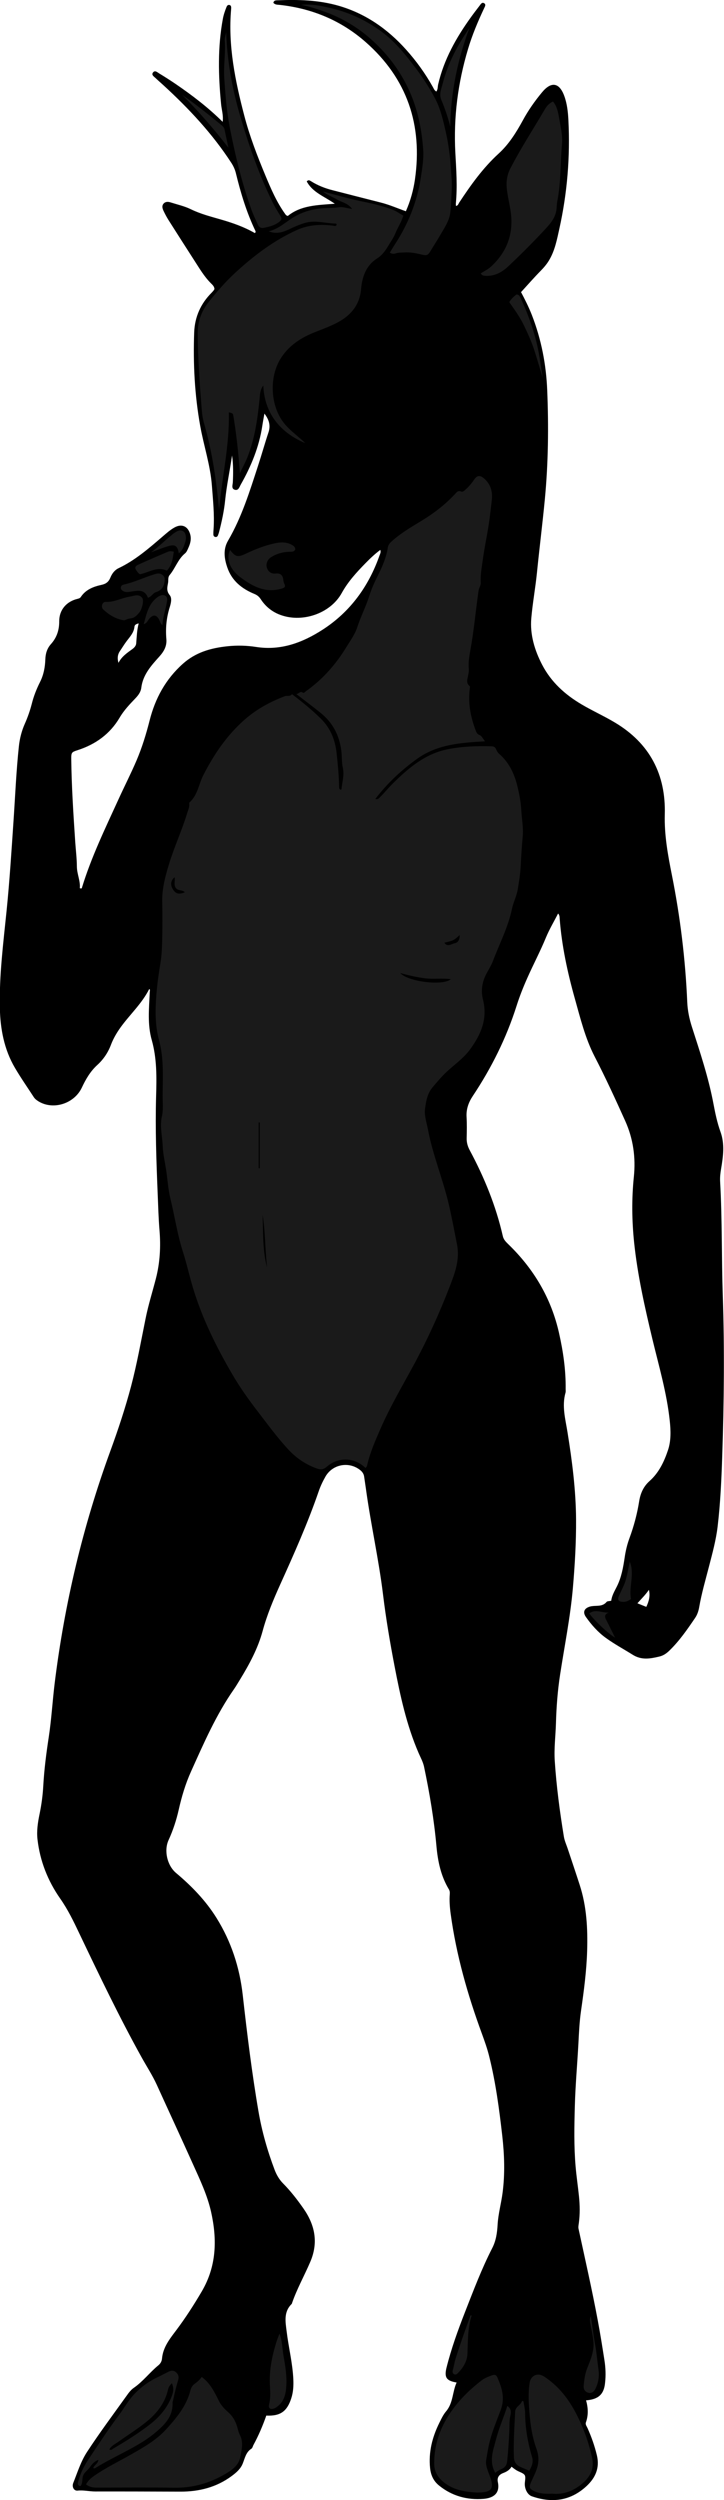 <?xml version="1.0" encoding="utf-8"?>
<!-- Generator: Adobe Illustrator 24.1.2, SVG Export Plug-In . SVG Version: 6.00 Build 0)  -->
<svg version="1.1" id="Layer_1" xmlns="http://www.w3.org/2000/svg" xmlns:xlink="http://www.w3.org/1999/xlink" x="0px" y="0px"
	 width="141.83" height="489.09" viewBox="0 0 141.83 489.09" style="enable-background:new 0 0 141.83 489.09;" xml:space="preserve">
<style type="text/css">
	.st0{fill:#1A1A1A;}
</style>
<g>
	<path d="M114.81,469.59c0.42,1.49,0.47,2.9-0.03,4.31c-0.15,0.41,0.16,0.77,0.32,1.13c0.77,1.72,1.39,3.48,1.83,5.32
		c0.59,2.47-0.29,4.41-2.04,6.03c-3.14,2.9-6.77,3.35-10.71,1.98c-0.89-0.31-1.49-1.58-1.36-2.7c0.18-1.5,0.17-1.55-1.23-2.17
		c-0.49-0.22-0.89-0.52-1.38-0.92c-0.37,0.64-0.95,0.98-1.63,1.24c-0.87,0.33-1.23,0.91-1.05,1.78c0.47,2.25-0.94,3.12-2.79,3.27
		c-3.19,0.26-6.18-0.53-8.74-2.61c-1.1-0.89-1.61-2.05-1.75-3.42c-0.32-3.12,0.43-6.03,1.8-8.81c0.39-0.79,0.77-1.61,1.33-2.27
		c1.41-1.66,1.23-3.8,2.07-5.65c-2-0.32-2.45-0.99-1.98-2.9c0.93-3.73,2.24-7.34,3.64-10.92c1.65-4.21,3.25-8.44,5.31-12.46
		c0.76-1.47,0.97-3.01,1.06-4.6c0.12-2.12,0.71-4.17,0.98-6.28c0.48-3.72,0.35-7.42-0.07-11.13c-0.6-5.24-1.29-10.47-2.58-15.6
		c-0.37-1.48-0.88-2.9-1.4-4.33c-2.81-7.63-5.03-15.42-6.13-23.5c-0.17-1.27-0.27-2.55-0.17-3.83c0.03-0.33,0-0.63-0.17-0.92
		c-1.57-2.6-2.17-5.47-2.44-8.44c-0.47-5.22-1.34-10.38-2.42-15.51c-0.2-0.96-0.67-1.8-1.05-2.67c-2.38-5.47-3.62-11.24-4.74-17.06
		c-0.89-4.63-1.68-9.28-2.25-13.96c-0.85-6.98-2.42-13.85-3.37-20.82c-0.1-0.75-0.23-1.5-0.33-2.25c-0.07-0.56-0.35-0.97-0.77-1.31
		c-2.21-1.77-5.45-1.16-6.83,1.29c-0.51,0.9-0.96,1.84-1.3,2.83c-2.15,6.24-4.84,12.27-7.56,18.28c-1.33,2.95-2.58,5.93-3.43,9.07
		c-0.93,3.43-2.61,6.52-4.45,9.53c-0.38,0.61-0.74,1.24-1.15,1.83c-3.51,5.01-5.93,10.59-8.43,16.13c-1.09,2.41-1.84,4.94-2.42,7.52
		c-0.46,2.03-1.11,4-1.98,5.9c-0.94,2.06-0.27,4.97,1.47,6.43c3.05,2.56,5.8,5.39,7.92,8.79c2.88,4.62,4.53,9.66,5.14,15.07
		c0.86,7.63,1.79,15.24,3.09,22.81c0.67,3.9,1.76,7.71,3.16,11.41c0.37,0.97,0.9,1.89,1.63,2.63c1.5,1.51,2.8,3.19,4.01,4.92
		c2.25,3.22,2.97,6.65,1.35,10.43c-1.18,2.76-2.67,5.38-3.63,8.23c-1.64,1.58-1.24,3.53-1,5.45c0.38,3.09,1.15,6.13,1.3,9.26
		c0.06,1.29,0,2.56-0.41,3.8c-0.83,2.55-2.15,3.48-4.88,3.35c-0.69,1.96-1.51,3.9-2.52,5.75c-0.13,0.25-0.19,0.6-0.4,0.73
		c-1.11,0.7-1.28,1.91-1.73,2.98c-0.43,1.02-1.27,1.73-2.15,2.38c-2.98,2.2-6.38,3.05-10.03,3.04c-5.56-0.02-11.12-0.04-16.68-0.03
		c-1.16,0-2.28-0.3-3.46-0.17c-0.71,0.08-1.16-0.72-0.85-1.5c0.82-2.04,1.46-4.15,2.67-6.02c2.45-3.75,5.13-7.34,7.74-10.98
		c0.42-0.59,0.85-1.19,1.44-1.6c1.82-1.25,3.13-3.03,4.82-4.41c0.43-0.35,0.68-0.82,0.72-1.34c0.2-2.2,1.5-3.82,2.76-5.49
		c1.83-2.43,3.47-4.98,5.01-7.6c2.91-4.93,3.05-10.15,1.85-15.55c-0.74-3.31-2.19-6.34-3.57-9.4c-2.33-5.18-4.72-10.32-7.07-15.49
		c-0.85-1.86-1.97-3.57-2.96-5.35c-4.41-7.94-8.33-16.12-12.24-24.31c-1.11-2.34-2.23-4.65-3.74-6.8c-2.4-3.43-3.94-7.3-4.43-11.52
		c-0.2-1.69,0.06-3.36,0.4-5c0.38-1.84,0.63-3.69,0.73-5.57c0.18-3.15,0.58-6.28,1.06-9.41c0.54-3.51,0.74-7.08,1.17-10.61
		c1.93-15.58,5.53-30.75,10.93-45.5c1.52-4.16,2.92-8.38,4.05-12.65c1.15-4.36,1.94-8.82,2.84-13.24c0.53-2.63,1.34-5.19,2.01-7.78
		c0.8-3.11,0.97-6.24,0.71-9.39c-0.2-2.39-0.26-4.79-0.36-7.18c-0.26-6.35-0.49-12.71-0.31-19.07c0.11-3.73,0.17-7.41-0.86-11.05
		c-0.85-3.01-0.53-6.11-0.39-9.19c0.01-0.2,0.04-0.4,0.05-0.59c0-0.03-0.04-0.05-0.14-0.19c-1.45,2.9-3.84,5.03-5.67,7.59
		c-0.74,1.04-1.38,2.14-1.84,3.35c-0.57,1.52-1.48,2.86-2.67,3.94c-1.37,1.25-2.25,2.77-3.02,4.41c-1.48,3.15-5.55,4.45-8.44,2.74
		c-0.38-0.23-0.73-0.48-0.98-0.86c-1.24-1.91-2.55-3.78-3.7-5.74c-2.12-3.61-2.86-7.6-2.95-11.73c-0.13-6.34,0.67-12.61,1.31-18.89
		c0.6-5.89,0.97-11.8,1.37-17.7c0.33-4.86,0.53-9.74,1.05-14.59c0.16-1.5,0.54-3,1.16-4.39c0.57-1.28,1.03-2.6,1.38-3.96
		c0.37-1.48,0.94-2.9,1.62-4.25c0.7-1.4,0.97-2.88,1.02-4.4c0.04-1.13,0.34-2.13,1.09-2.97c1.15-1.28,1.64-2.74,1.63-4.48
		c-0.01-2.2,1.4-3.85,3.53-4.37c0.28-0.07,0.54-0.13,0.71-0.39c0.96-1.44,2.46-2.02,4.04-2.36c0.89-0.19,1.4-0.59,1.74-1.41
		c0.32-0.78,0.81-1.47,1.62-1.86c3.22-1.53,5.88-3.84,8.55-6.13c0.76-0.65,1.5-1.33,2.38-1.82c1.4-0.79,2.61-0.29,3.07,1.26
		c0.28,0.94,0.07,1.83-0.32,2.68c-0.18,0.4-0.35,0.86-0.67,1.12c-1.39,1.14-1.9,2.9-3.01,4.23c-0.38,0.45-0.23,0.99-0.31,1.49
		c-0.14,0.83-0.39,1.59,0.31,2.44c0.52,0.63,0.23,1.65-0.01,2.44c-0.63,2.02-0.82,4.06-0.64,6.16c0.12,1.35-0.44,2.39-1.37,3.42
		c-1.59,1.76-3.23,3.56-3.54,6.11c-0.1,0.81-0.56,1.44-1.14,2.05c-1.13,1.18-2.26,2.36-3.1,3.79c-1.89,3.21-4.73,5.24-8.24,6.37
		c-1.15,0.37-1.25,0.45-1.24,1.69c0.06,5.44,0.42,10.86,0.78,16.29c0.11,1.59,0.31,3.18,0.32,4.78c0.01,1.47,0.72,2.83,0.57,4.23
		c0.35,0.15,0.39,0.02,0.42-0.08c1.83-5.99,4.56-11.6,7.15-17.27c1.16-2.55,2.44-5.04,3.54-7.61c1.08-2.53,1.89-5.16,2.57-7.84
		c1.09-4.31,3.12-8.06,6.51-11.09c2.54-2.27,5.52-3.09,8.75-3.43c1.88-0.2,3.78-0.15,5.63,0.14c4.86,0.75,9.11-0.87,13.03-3.4
		c5.38-3.48,8.98-8.44,11.11-14.48c0.11-0.32,0.33-0.65,0.16-1.11c-1.08,0.8-2.03,1.71-2.94,2.64c-1.73,1.77-3.39,3.58-4.61,5.79
		c-2.28,4.13-8,5.97-12.35,4.16c-1.49-0.62-2.66-1.63-3.53-2.96c-0.33-0.5-0.71-0.8-1.25-1.02c-2.46-1.02-4.41-2.57-5.3-5.2
		c-0.6-1.76-0.83-3.53,0.15-5.21c2.69-4.6,4.24-9.64,5.88-14.66c0.71-2.16,1.32-4.36,2.04-6.52c0.45-1.34,0.14-2.47-0.79-3.69
		c-0.16,0.9-0.3,1.63-0.41,2.37c-0.62,4.13-2.18,7.92-4.23,11.53c-0.25,0.45-0.44,1.21-1.15,1.01c-0.74-0.21-0.43-0.95-0.4-1.46
		c0.09-1.76,0.1-3.51-0.15-5.26c-0.42,2.92-1.05,5.8-1.35,8.74c-0.21,2.11-0.66,4.18-1.19,6.23c-0.06,0.23-0.14,0.46-0.23,0.68
		c-0.08,0.2-0.24,0.33-0.46,0.31c-0.27-0.04-0.43-0.22-0.43-0.49c-0.01-0.36,0.01-0.72,0.04-1.08c0.19-2.85-0.12-5.67-0.33-8.5
		c-0.3-3.98-1.59-7.77-2.29-11.67c-1.09-6.06-1.4-12.15-1.18-18.28c0.11-3.04,1.28-5.66,3.45-7.81c0.14-0.14,0.27-0.3,0.39-0.45
		c0.05-0.06,0.08-0.14,0.13-0.23c-0.02-0.52-0.41-0.85-0.73-1.17c-1.31-1.32-2.23-2.91-3.23-4.45c-1.69-2.62-3.37-5.25-5.04-7.88
		c-0.36-0.57-0.68-1.18-0.97-1.79c-0.22-0.47-0.39-1.01,0.04-1.46c0.38-0.39,0.88-0.35,1.35-0.2c1.33,0.42,2.73,0.73,3.97,1.34
		c1.93,0.94,3.97,1.45,6,2.04c2.27,0.66,4.49,1.44,6.52,2.62c0.2-0.16,0.17-0.31,0.1-0.46c-1.72-3.59-2.86-7.37-3.8-11.22
		c-0.18-0.75-0.49-1.43-0.91-2.07c-3.71-5.71-8.33-10.63-13.33-15.21c-0.5-0.46-1.02-0.9-1.51-1.37c-0.3-0.29-0.85-0.6-0.51-1.07
		c0.4-0.55,0.88-0.04,1.25,0.18c1.09,0.66,2.17,1.35,3.23,2.07c3.2,2.19,6.29,4.53,9.18,7.39c0.17-1.29-0.21-2.39-0.31-3.5
		c-0.54-5.55-0.68-11.09,0.34-16.61c0.15-0.83,0.42-1.62,0.74-2.4c0.1-0.24,0.27-0.41,0.55-0.36c0.28,0.06,0.35,0.29,0.35,0.55
		c0,0.08-0.01,0.16-0.01,0.24c-0.63,7.13,0.79,14.04,2.57,20.84c1.04,4,2.55,7.91,4.15,11.75c1.08,2.59,2.18,5.15,3.82,7.45
		c0.12,0.16,0.19,0.35,0.56,0.45c2.56-2.09,5.8-2.13,9.21-2.39c-2.03-1.43-4.35-2.2-5.5-4.37c0.31-0.35,0.54-0.22,0.8-0.06
		c1.33,0.84,2.77,1.41,4.29,1.79c3.13,0.8,6.26,1.61,9.4,2.4c1.67,0.42,3.24,1.11,4.93,1.71c0.9-2.03,1.47-4.11,1.78-6.24
		c1.52-10.65-1.53-19.72-9.66-26.86c-4.78-4.2-10.45-6.57-16.8-7.27c-0.46-0.05-0.96,0-1.28-0.43c0.12-0.46,0.46-0.46,0.77-0.47
		C58.42-0.11,62.45,0,66.38,1.14c5.26,1.53,9.57,4.55,13.19,8.59c2.01,2.24,3.76,4.67,5.23,7.3c0.17,0.3,0.28,0.66,0.68,0.88
		c0.32-0.43,0.25-0.94,0.35-1.38c1.13-4.89,3.53-9.15,6.43-13.17c0.56-0.78,1.15-1.54,1.73-2.3c0.21-0.28,0.44-0.68,0.85-0.43
		c0.41,0.25,0.16,0.64,0.01,0.96c-1.23,2.61-2.35,5.26-3.17,8.02c-1.98,6.61-2.85,13.33-2.48,20.25c0.18,3.3,0.42,6.62,0.1,9.94
		c-0.02,0.16,0.02,0.31,0.02,0.49c0.42-0.05,0.48-0.42,0.64-0.66c2.27-3.44,4.65-6.78,7.73-9.59c1.99-1.81,3.43-4.11,4.72-6.47
		c1.07-1.98,2.36-3.81,3.79-5.53c1.81-2.17,3.39-1.89,4.35,0.76c0.55,1.52,0.72,3.12,0.8,4.72c0.36,7.15-0.22,14.21-1.77,21.22
		c-0.48,2.16-0.88,4.3-2.04,6.22c-0.46,0.76-1.02,1.41-1.64,2.04c-1.29,1.31-2.49,2.69-3.83,4.15c0.69,1.3,1.49,2.86,2.13,4.5
		c1.84,4.74,2.8,9.66,3,14.73c0.29,7.12,0.21,14.24-0.47,21.34c-0.46,4.77-1.06,9.53-1.54,14.3c-0.3,2.98-0.85,5.94-1.11,8.92
		c-0.28,3.18,0.64,6.26,2.13,9.12c1.76,3.37,4.45,5.81,7.68,7.72c2.13,1.26,4.4,2.28,6.53,3.55c6.86,4.07,10.03,10.19,9.81,17.99
		c-0.11,4.06,0.61,7.95,1.39,11.86c1.64,8.21,2.65,16.5,3.01,24.86c0.07,1.65,0.4,3.24,0.9,4.81c1.6,4.98,3.27,9.95,4.24,15.12
		c0.35,1.85,0.73,3.67,1.37,5.45c0.86,2.36,0.53,4.82,0.12,7.24c-0.14,0.83-0.24,1.67-0.19,2.5c0.42,7.43,0.27,14.88,0.52,22.31
		c0.35,10.48,0.24,20.95-0.11,31.43c-0.15,4.6-0.36,9.2-0.9,13.76c-0.31,2.61-1.01,5.17-1.67,7.72c-0.69,2.67-1.47,5.32-1.94,8.04
		c-0.13,0.75-0.38,1.5-0.81,2.12c-1.5,2.21-3.03,4.42-4.95,6.3c-0.57,0.56-1.18,1.03-2.01,1.23c-1.81,0.43-3.51,0.76-5.27-0.35
		c-1.76-1.1-3.6-2.09-5.28-3.31c-1.53-1.11-2.78-2.53-3.87-4.07c-0.66-0.93-0.34-1.69,0.73-2.02c0.15-0.05,0.31-0.08,0.47-0.1
		c0.98-0.14,2.07,0.12,2.85-0.83c0.14-0.17,0.52-0.14,0.91-0.22c0.11-1,0.65-1.89,1.11-2.81c0.89-1.78,1.23-3.71,1.52-5.65
		c0.19-1.31,0.49-2.58,0.95-3.82c0.86-2.33,1.5-4.73,1.89-7.18c0.25-1.58,0.86-2.92,2.03-3.96c1.87-1.66,2.89-3.86,3.64-6.12
		c0.59-1.8,0.53-3.78,0.32-5.71c-0.58-5.43-2.12-10.65-3.39-15.92c-1.5-6.26-2.92-12.54-3.59-18.96c-0.44-4.27-0.49-8.54-0.05-12.81
		c0.39-3.77-0.12-7.43-1.67-10.89c-1.92-4.26-3.87-8.51-6.02-12.66c-1.84-3.57-2.79-7.48-3.87-11.32
		c-1.44-5.12-2.56-10.31-2.97-15.64c-0.02-0.31,0.01-0.65-0.31-1.01c-0.81,1.59-1.71,3.09-2.37,4.68c-1.11,2.7-2.48,5.28-3.66,7.94
		c-0.8,1.79-1.52,3.61-2.11,5.47c-2,6.29-4.92,12.14-8.58,17.63c-0.8,1.2-1.3,2.54-1.21,4.06c0.08,1.4,0.05,2.8,0.02,4.2
		c-0.02,0.83,0.2,1.58,0.58,2.3c2.87,5.34,5.15,10.91,6.5,16.83c0.15,0.68,0.58,1.11,1.04,1.56c5.02,4.84,8.45,10.6,9.98,17.44
		c0.81,3.6,1.34,7.23,1.29,10.93c0,0.24,0.04,0.49-0.03,0.72c-0.74,2.61-0.02,5.15,0.39,7.7c0.91,5.65,1.64,11.31,1.68,17.04
		c0.03,4.52-0.24,9.03-0.63,13.54c-0.5,5.66-1.63,11.22-2.49,16.82c-0.49,3.16-0.73,6.36-0.82,9.55c-0.07,2.48-0.4,4.94-0.23,7.43
		c0.33,4.95,0.98,9.86,1.78,14.75c0.14,0.86,0.53,1.67,0.8,2.51c0.77,2.31,1.55,4.62,2.3,6.94c1.37,4.21,1.59,8.54,1.46,12.92
		c-0.12,3.92-0.63,7.79-1.19,11.66c-0.31,2.13-0.41,4.29-0.52,6.45c-0.22,4.07-0.59,8.14-0.7,12.21c-0.11,3.95-0.19,7.91,0.15,11.86
		c0.17,1.95,0.46,3.88,0.66,5.82c0.18,1.75,0.21,3.51-0.03,5.27c-0.05,0.35-0.13,0.73-0.06,1.07c1.29,5.97,2.65,11.93,3.77,17.93
		c0.49,2.59,0.9,5.2,1.31,7.81c0.23,1.47,0.29,2.95,0.12,4.43C118.32,468.39,117.24,469.41,114.81,469.59z M23.21,129.68
		c0.62-1.24,1.7-1.96,2.75-2.72c0.35-0.26,0.68-0.62,0.72-1.07c0.11-1.29,0.13-2.58,0.49-3.93c-0.53,0.11-0.8,0.31-0.83,0.65
		c-0.11,1.15-0.86,1.93-1.51,2.79c-0.48,0.63-0.89,1.32-1.34,1.98C23.02,128.07,22.96,128.82,23.21,129.68z M126.61,314.36
		c0.53-1.12,0.79-2.17,0.51-3.34c-0.65,0.97-1.47,1.75-2.25,2.64C125.47,313.91,125.98,314.11,126.61,314.36z"/>
</g>
<g>
	<path class="st0" d="M71.59,287.18c-2.01-1.98-5.18-2.3-7.57-0.24c-0.6,0.52-1.11,0.63-1.83,0.39c-2.23-0.77-4.13-2.05-5.72-3.77
		c-2.15-2.32-4.02-4.88-5.95-7.39c-1.85-2.39-3.59-4.85-5.11-7.47c-3.11-5.34-5.83-10.85-7.62-16.79c-0.71-2.35-1.23-4.76-1.98-7.09
		c-1.08-3.37-1.58-6.86-2.42-10.28c-0.47-1.93-0.57-3.92-0.88-5.88c-0.24-1.49-0.58-2.97-0.64-4.47c-0.07-1.93-0.6-3.84-0.15-5.82
		c0.3-1.31,0.13-2.71,0.14-4.06c0.02-3.63,0.27-7.27-0.72-10.87c-0.78-2.86-0.74-5.86-0.51-8.8c0.16-2.12,0.47-4.25,0.82-6.37
		c0.23-1.4,0.28-2.85,0.32-4.28c0.06-2.52,0.06-5.04,0.01-7.56c-0.06-2.55,0.59-4.96,1.32-7.36c1.04-3.42,2.57-6.67,3.6-10.1
		c0.16-0.53,0.42-1.04,0.37-1.62c-0.01-0.12-0.03-0.29,0.04-0.35c1.61-1.43,1.82-3.59,2.73-5.37c2.09-4.09,4.63-7.81,8.09-10.85
		c2.31-2.03,4.99-3.49,7.87-4.58c0.46-0.17,1.04,0.13,1.4-0.4c2.03,1.55,3.94,3.1,5.7,4.84c1.87,1.86,2.76,4.13,3.04,6.69
		c0.24,2.17,0.45,4.35,0.49,6.54c0,0.23-0.01,0.48,0.25,0.62c0.07-0.02,0.2-0.03,0.21-0.06c0.12-1.4,0.6-2.76,0.27-4.22
		c-0.25-1.11-0.15-2.29-0.31-3.44c-0.41-2.97-1.67-5.39-4.04-7.3c-1.51-1.22-3.06-2.38-4.77-3.69c0.56-0.04,0.72-0.66,1.27-0.28
		c0.25,0.17,0.42-0.13,0.6-0.26c3.26-2.3,5.85-5.22,7.92-8.61c0.79-1.29,1.72-2.55,2.17-3.96c0.68-2.09,1.7-4.03,2.35-6.12
		c0.44-1.41,1.06-2.74,1.72-4.06c0.85-1.71,1.62-3.45,1.9-5.36c0.09-0.63,0.53-1.03,0.99-1.43c1.69-1.47,3.61-2.6,5.51-3.75
		c2.44-1.47,4.67-3.17,6.62-5.25c0.34-0.36,0.6-0.83,1.29-0.53c0.28,0.12,0.64-0.22,0.91-0.47c0.62-0.57,1.15-1.21,1.62-1.91
		c0.52-0.76,1.09-0.85,1.78-0.3c1.38,1.1,1.84,2.63,1.66,4.26c-0.18,1.65-0.37,3.31-0.62,4.95c-0.34,2.24-0.83,4.44-1.13,6.68
		c-0.2,1.52-0.52,3.04-0.42,4.59c0.04,0.58-0.35,1.02-0.43,1.59c-0.56,3.87-0.9,7.77-1.6,11.62c-0.22,1.19-0.43,2.43-0.31,3.68
		c0.04,0.42-0.05,0.84-0.13,1.27c-0.12,0.67-0.47,1.47,0.27,2.07c0.14,0.11,0.08,0.29,0.06,0.44c-0.39,2.9,0.15,5.67,1.19,8.37
		c0.15,0.39,0.29,0.62,0.74,0.8c0.4,0.16,0.64,0.72,1.05,1.22c-4.75,0.27-9.37,0.59-13.29,3.41c-3.07,2.2-5.82,4.75-8.2,7.86
		c0.49,0.15,0.66-0.1,0.84-0.27c0.88-0.86,1.65-1.83,2.52-2.69c3.1-3.07,6.39-5.89,10.86-6.77c2.83-0.56,5.69-0.65,8.56-0.57
		c0.47,0.01,0.73,0.21,0.9,0.63c0.13,0.33,0.33,0.64,0.61,0.88c1.87,1.63,2.9,3.77,3.49,6.11c0.4,1.59,0.72,3.23,0.81,4.86
		c0.09,1.71,0.44,3.41,0.28,5.13c-0.18,1.97-0.3,3.94-0.4,5.91c-0.08,1.51-0.33,2.99-0.57,4.47c-0.22,1.31-0.87,2.54-1.14,3.84
		c-0.75,3.57-2.44,6.8-3.72,10.17c-0.42,1.11-1.14,2.08-1.61,3.19c-0.6,1.44-0.71,2.94-0.35,4.34c0.96,3.77-0.38,6.84-2.52,9.77
		c-1.27,1.73-3.02,2.93-4.56,4.36c-0.98,0.91-1.85,1.95-2.73,2.98c-1.11,1.3-1.32,2.76-1.53,4.23c-0.19,1.35,0.3,2.71,0.56,4.06
		c0.93,4.97,2.9,9.65,4.06,14.56c0.62,2.63,1.1,5.27,1.63,7.92c0.6,2.99-0.39,5.61-1.39,8.2c-2.01,5.23-4.34,10.34-7,15.28
		c-2.27,4.2-4.72,8.32-6.62,12.69c-0.99,2.27-2.01,4.57-2.57,7.02C71.89,286.82,71.84,287,71.59,287.18z M78.41,190.36
		c1.48,1.71,8.43,2.55,9.9,1.2c-1.75-0.23-3.42,0.04-5.07-0.17C81.61,191.18,80.01,190.81,78.41,190.36z M51.44,237.63
		c0.14,3.44-0.04,6.94,0.89,10.35C51.91,244.55,52,241.08,51.44,237.63z M50.88,219.59c-0.07,0-0.13,0-0.2,0c0,2.99,0,5.97,0,8.96
		c0.07,0,0.13,0,0.2,0C50.88,225.56,50.88,222.58,50.88,219.59z M34.21,171.62c-0.76,0.62-0.86,1.45-0.4,2.25
		c0.56,0.99,1.2,1.18,2.4,0.69c-0.48-0.53-1.33-0.23-1.77-0.84C33.99,173.11,34.33,172.42,34.21,171.62z M90.05,182.93
		c-1.16,1.06-1.16,1.06-3,1.5c0.63,0.93,1.37,0.22,2.02,0.1C89.74,184.41,90.06,183.84,90.05,182.93z"/>
	<path class="st0" d="M44.83,80.66c0.16,6.38-1.32,12.54-1.91,19.07c-0.55-5.87-1.37-11.42-2.93-16.84c-0.29-1-0.42-2.03-0.49-3.05
		c-0.1-1.39-0.23-2.78-0.32-4.16c-0.24-3.5-0.43-6.99-0.45-10.5c-0.01-2.34,0.77-4.38,2.2-6.16c1.59-1.99,3.26-3.92,5.14-5.65
		c3.65-3.35,7.56-6.33,12.11-8.38c2.25-1.01,4.61-1.15,7.01-0.85c0.23,0.03,0.46,0.15,0.67-0.02c0.05-0.04,0.06-0.13,0.09-0.2
		c-0.04-0.06-0.08-0.17-0.12-0.18c-2.05-0.02-4.09-0.74-6.15-0.11c-1.02,0.31-2.01,0.73-2.97,1.2c-1.28,0.61-2.59,1.03-4.07,0.42
		c2.03-0.46,3.43-1.95,5.14-2.91c1.4-0.79,2.86-1.26,4.48-1.5c1.39-0.2,2.78-0.08,4.16-0.3c0.74-0.11,1.53,0.19,2.55,0.34
		c-0.8-1.16-1.97-1.27-2.87-1.8c-0.91-0.55-1.94-0.89-2.82-1.6c2.46,0.63,4.85,1.34,7.29,1.85c2.22,0.46,4.42,0.93,6.53,1.78
		c0.68,0.27,1.23,0.71,1.91,1.08c-0.36,1.25-1.09,2.3-1.56,3.47c-0.21,0.51-0.49,1-0.79,1.47c-0.8,1.25-1.41,2.56-2.81,3.45
		c-2.12,1.34-2.91,3.56-3.12,6.02c-0.26,3-1.94,5.05-4.52,6.44c-1.44,0.78-2.97,1.33-4.49,1.93c-2.67,1.05-5.02,2.54-6.63,5
		c-2.46,3.74-2.2,9.7,0.83,13.15c1.17,1.33,2.6,2.32,3.89,3.58c-4.22-1.76-7.97-5.18-8.23-11.28c-0.69,0.92-0.65,1.88-0.74,2.74
		c-0.39,3.88-0.94,7.71-2.4,11.37c-0.39,0.99-0.92,1.89-1.44,3.05c-0.29-3.93-0.68-7.6-1.29-11.23
		C45.62,80.87,45.62,80.87,44.83,80.66z"/>
	<path class="st0" d="M16.85,486.03c0.43-0.77,0.95-1.22,1.55-1.64c2.35-1.64,4.94-2.88,7.42-4.29c2.39-1.36,4.82-2.76,6.66-4.77
		c2.04-2.23,4.03-4.59,4.82-7.67c0.11-0.43,0.32-0.92,0.79-1.27c0.54-0.39,1.07-0.83,1.42-1.38c1.67,1.21,2.51,2.96,3.37,4.69
		c0.44,0.87,1.09,1.57,1.81,2.2c0.87,0.76,1.42,1.7,1.75,2.79c0.17,0.57,0.29,1.17,0.56,1.69c0.75,1.44,0.33,2.89,0.07,4.31
		c-0.32,1.66-1.67,2.57-3.02,3.35c-3.08,1.8-6.39,2.71-10,2.65c-4.99-0.09-9.99-0.03-14.98-0.02
		C18.3,486.67,17.58,486.6,16.85,486.03z"/>
	<path class="st0" d="M76.37,49.43c0.68-1.2,1.45-2.29,2.11-3.45c2.03-3.56,3.37-7.32,3.98-11.37c0.26-1.77,0.57-3.54,0.44-5.33
		c-0.31-4.47-1.26-8.75-3.33-12.79c-1.74-3.39-4.05-6.29-6.86-8.79c-2.66-2.37-5.68-4.17-9.06-5.39c-1.53-0.55-3.06-1.04-4.66-1.36
		c2.11-0.22,4.15,0.23,6.15,0.72c3.5,0.86,6.72,2.39,9.63,4.54c2.68,1.99,4.75,4.57,6.74,7.22c1.43,1.91,2.73,3.92,3.82,6.03
		c1,1.94,1.48,4.1,1.97,6.22c0.54,2.36,0.86,4.75,1.02,7.18c0.09,1.39,0.26,2.78,0.18,4.17c-0.09,1.51-0.11,3.03-0.28,4.52
		c-0.19,1.67-1.2,3.09-2.03,4.53c-0.55,0.96-1.17,1.89-1.74,2.85c-0.63,1.06-0.78,1.13-1.99,0.84c-1.05-0.25-2.1-0.45-3.18-0.38
		c-0.59,0.04-1.19-0.02-1.77,0.19C77.17,49.69,76.79,49.7,76.37,49.43z"/>
	<path class="st0" d="M94.17,53.49c0.69-0.45,1.42-0.79,1.99-1.31c3.28-2.99,4.54-6.7,3.84-11.07c-0.23-1.45-0.59-2.88-0.73-4.33
		c-0.13-1.31,0.09-2.64,0.7-3.82c2.04-3.95,4.48-7.68,6.72-11.51c0.37-0.63,0.83-1.24,1.65-1.59c0.78,0.95,0.99,2.1,1.18,3.19
		c0.3,1.71,0.73,3.44,0.57,5.2c-0.33,3.71-0.19,7.46-0.92,11.14c-0.08,0.43-0.1,0.87-0.13,1.31c-0.13,2.04-1.52,3.37-2.77,4.71
		c-2.15,2.29-4.38,4.51-6.67,6.67c-1.26,1.19-2.76,2.02-4.61,1.88C94.72,53.92,94.44,53.91,94.17,53.49z"/>
	<path class="st0" d="M108.17,487.85c-1.31,0.07-2.5,0.01-3.61-0.54c-0.85-0.43-0.95-0.72-0.57-1.62c0.42-0.98,0.94-1.91,1.25-2.96
		c0.37-1.25,0.27-2.49-0.14-3.63c-0.84-2.3-1.19-4.66-1.38-7.09c-0.16-1.99-0.28-3.95,0.05-5.93c0.2-1.2,1.43-2.08,2.88-1.11
		c3.9,2.59,6.08,6.39,7.74,10.58c0.68,1.7,1.19,3.43,1.59,5.22c0.48,2.15-0.33,3.76-1.87,5.06
		C112.39,487.31,110.38,488.08,108.17,487.85z"/>
	<path class="st0" d="M93.37,487.63c-2.36-0.14-4.65-0.51-6.55-2.11c-1.08-0.91-1.75-2.01-1.76-3.47
		c-0.04-4.02,1.32-7.57,3.66-10.74c1.56-2.12,3.46-3.95,5.55-5.57c0.63-0.49,1.37-0.78,2.13-1.05c0.53-0.19,0.82-0.08,1.04,0.42
		c0.88,2.03,1.52,4.01,0.67,6.31c-0.74,2-1.59,3.97-2.13,6.05c-0.32,1.23-0.52,2.48-0.73,3.73c-0.19,1.09,0.3,2.11,0.67,3.1
		c0.95,2.53,0.49,3.27-2.19,3.33C93.61,487.63,93.49,487.63,93.37,487.63z"/>
	<path class="st0" d="M18.27,482.85c0.13-0.6,0.91-0.78,1-1.62c-0.79,0.31-1.26,0.85-1.62,1.39c-0.42,0.64-1.15,1.04-1.39,1.77
		c-0.21,0.64,0,1.4-0.51,2c-0.66-0.18-0.52-0.59-0.4-1.03c0.39-1.39,0.98-2.7,1.77-3.9c2-3.01,3.97-6.04,6.14-8.93
		c1.09-1.46,1.96-3.08,3.27-4.39c1.26-1.25,2.65-2.27,4.25-3.03c0.75-0.35,1.48-0.75,2.23-1.12c0.54-0.27,1.04-0.3,1.53,0.16
		c0.48,0.45,0.52,0.98,0.35,1.53c-0.4,1.29-0.7,2.6-0.98,3.92c-0.03,0.15-0.12,0.31-0.11,0.46c0.13,2.73-1.64,4.4-3.47,5.93
		c-1.99,1.65-4.29,2.85-6.58,4.05c-1.65,0.86-3.32,1.71-4.9,2.69C18.69,482.85,18.5,482.96,18.27,482.85z M21.41,479.22
		c0.43,0.17,0.57-0.07,0.77-0.19c2.46-1.44,4.88-2.95,7.15-4.7c1.85-1.43,3.28-3.08,4.18-5.21c0.53-1.26,0.56-1.99,0.15-2.88
		c-0.52,0.59-0.62,0.73-0.78,1.4c-0.65,2.68-2.31,4.66-4.41,6.32c-1.72,1.36-3.57,2.52-5.35,3.78
		C22.52,478.17,21.8,478.47,21.41,479.22z"/>
	<path class="st0" d="M44.3,5.93c0.14,5.65,1.15,11.38,2.82,17c1.71,5.75,3.68,11.41,6.36,16.8c0.42,0.85,0.92,1.67,1.43,2.47
		c0.36,0.56,0.28,0.85-0.28,1.26c-0.91,0.67-1.92,0.91-2.98,1.12c-0.55,0.11-0.92-0.14-1.14-0.64c-0.4-0.91-0.85-1.8-1.19-2.73
		c-1.89-5.23-3.2-10.64-4.27-16.08c-0.64-3.22-0.89-6.52-1.12-9.81c-0.17-2.49,0.29-4.92,0.1-7.38C43.98,7.17,44.4,6.46,44.3,5.93z"
		/>
	<path class="st0" d="M45.07,107.59c1.06,1.38,1.49,1.49,3.11,0.72c1.76-0.84,3.58-1.55,5.47-1.98c1.15-0.26,2.36-0.38,3.5,0.25
		c0.38,0.21,0.67,0.43,0.7,0.91c-0.25,0.53-0.76,0.44-1.23,0.46c-1.25,0.05-2.43,0.37-3.49,1.04c-0.77,0.48-1.12,1.38-0.81,2.18
		c0.29,0.74,0.86,1.12,1.69,1.03c0.85-0.09,1.37,0.26,1.48,1.15c0.03,0.27,0.07,0.57,0.19,0.81c0.35,0.7,0.03,0.84-0.61,1.02
		c-2.96,0.84-5.35-0.34-7.64-1.99c-0.82-0.59-1.55-1.23-2.07-2.11C44.66,109.92,44.55,108.67,45.07,107.59z"/>
	<path class="st0" d="M54.76,456.54c0.55,1.45,0.53,2.89,0.77,4.28c0.34,1.95,0.69,3.92,0.56,5.92c-0.09,1.5-0.36,2.93-1.62,3.95
		c-0.22,0.18-0.43,0.35-0.69,0.46c-0.78,0.32-1.27,0.02-1.07-0.76c0.3-1.19,0.25-2.39,0.17-3.57c-0.17-2.79,0.31-5.46,1.1-8.1
		C54.19,458,54.43,457.32,54.76,456.54z"/>
	<path class="st0" d="M103.68,483.35c-0.63-0.26-1.21-0.49-1.78-0.75c-0.79-0.36-1.19-0.99-1.23-1.87
		c-0.11-2.99,0.11-5.97,0.25-8.95c0.05-1,1.13-1.23,1.36-2.11c0.09,0.04,0.17,0.08,0.26,0.12c0.12,0.77,0.33,1.53,0.33,2.3
		c0.02,2.92,0.52,5.76,1.35,8.55C104.53,481.6,104.22,482.48,103.68,483.35z"/>
	<path class="st0" d="M88.21,24.8c-0.49-1.94-1.07-3.62-1.76-5.26c-0.48-1.13,0.02-2.2,0.29-3.25c1.01-3.95,2.9-7.49,5.22-10.82
		C89.67,11.64,88.3,17.98,88.21,24.8z"/>
	<path class="st0" d="M97.02,483.77c-1.28-2.26-0.41-4.38,0.14-6.51c0.57-2.22,1.51-4.31,2.22-6.58c0.84,0.55,0.74,1.33,0.59,1.96
		c-0.22,0.95-0.15,1.9-0.19,2.85c-0.09,2.02-0.22,4.03-0.43,6.04c-0.09,0.82-0.48,1.23-1.13,1.51
		C97.78,483.22,97.39,483.48,97.02,483.77z"/>
	<path class="st0" d="M24.33,121.37c-1.66-0.26-2.97-1.08-4.11-2.14c-0.52-0.48-0.17-1.51,0.45-1.48c1.7,0.09,3.15-0.78,4.76-1.03
		c0.84-0.13,1.72-0.61,2.42,0.23c0.39,0.47,0,2.23-0.58,2.91c-0.47,0.54-0.94,1.07-1.75,1.13
		C25.09,121.03,24.68,121.25,24.33,121.37z"/>
	<path class="st0" d="M28.98,116.95c-0.62-1.72-1.98-1.41-3.23-1.22c-0.57,0.09-1.08,0.2-1.61-0.09c-0.31-0.17-0.52-0.39-0.46-0.75
		c0.05-0.31,0.26-0.46,0.57-0.53c2.06-0.45,3.96-1.39,5.97-2c0.52-0.16,1.01-0.29,1.49,0.04c0.4,0.27,0.6,0.53,0.55,1.16
		c-0.09,1.21-0.6,1.92-1.71,2.29C29.95,116.03,29.72,116.71,28.98,116.95z"/>
	<path class="st0" d="M99.76,59.11c0.39-0.67,0.91-1.09,1.4-1.5c0.48,0.01,0.65,0.31,0.81,0.65c1.6,3.47,2.88,7.04,3.58,10.81
		c0.29,1.56,0.48,3.13,0.76,4.84c-0.56-1.85-1.05-3.55-1.59-5.24c-0.54-1.71-1.28-3.33-2.05-4.94
		C101.88,62.06,100.81,60.6,99.76,59.11z"/>
	<path class="st0" d="M115.75,453.13c0.28,1.86,0.5,3.73,0.84,5.58c0.3,1.64,0.43,3.3,0.66,4.94c0.18,1.27-0.03,2.53-0.62,3.71
		c-0.28,0.57-0.76,0.9-1.34,0.76c-0.61-0.15-1.01-0.65-0.95-1.35c0.1-1.18,0.25-2.35,0.7-3.48c0.67-1.7,1.41-3.4,1.2-5.29
		c-0.13-1.18-0.38-2.34-0.61-3.51C115.55,454.03,115.51,453.59,115.75,453.13z"/>
	<path class="st0" d="M34.05,107.94c-0.21,1.35-0.35,2.64-1.37,3.71c-1.88-0.9-3.5,0.34-5.24,0.69c-0.28-0.1-0.43-0.35-0.59-0.56
		c-0.53-0.66-0.47-1,0.32-1.35c1.88-0.85,3.77-1.66,5.67-2.47C33.15,107.82,33.52,107.79,34.05,107.94z"/>
	<path class="st0" d="M92.4,453c-0.81,2.46-0.72,4.99-0.83,7.52c-0.06,1.41-0.83,2.7-1.86,3.73c-0.2,0.2-0.43,0.39-0.74,0.24
		c-0.36-0.18-0.35-0.55-0.26-0.84c0.22-0.76,0.32-1.54,0.56-2.3c0.82-2.56,1.7-5.1,2.63-7.63c0.09-0.25,0.18-0.51,0.27-0.76
		C92.23,452.97,92.32,452.99,92.4,453z"/>
	<path class="st0" d="M28.15,122.12c0.56-2.02,0.92-3.92,2.59-5.21c0.51-0.39,1.1-0.67,1.62-0.37c0.52,0.29,0.4,0.89,0.29,1.49
		c-0.26,1.42-0.76,2.8-0.83,4.27c-0.37-0.26-0.44-0.66-0.62-1.02c-0.54-1.07-1.21-1.12-2-0.19
		C28.93,121.41,28.83,121.89,28.15,122.12z"/>
	<path class="st0" d="M44.74,28.9c-2.82-3.64-5.81-7.1-9.05-10.33c2.7,1.86,5.25,3.91,7.78,5.98c0.26,0.21,0.46,0.49,0.52,0.78
		C44.21,26.52,44.52,27.69,44.74,28.9z"/>
	<path class="st0" d="M35.03,108.26c-0.26-1.51-0.73-1.82-2.15-1.39c-1.06,0.32-2.08,0.74-3.31,1.19c1.54-1.07,2.68-2.31,4-3.33
		c0.16-0.12,0.29-0.28,0.46-0.38c0.56-0.37,1.13-0.82,1.85-0.42c0.5,0.27,0.69,1.21,0.42,2.09
		C36.06,106.8,35.82,107.61,35.03,108.26z"/>
	<path class="st0" d="M123.61,312.82c-0.59,0.43-1.09,0.61-1.68,0.56c-0.78-0.07-1-0.37-0.71-1.09c0.32-0.77,0.71-1.5,1.04-2.27
		c0.6-1.43,0.75-2.98,1.11-4.49C124.37,307.93,123.16,310.4,123.61,312.82z"/>
	<path class="st0" d="M120.49,320.38c-1.26-0.71-4.02-3.3-5.06-4.74c1.22-0.93,2.5-0.08,3.83-0.17c-0.82,0.31-0.85,0.77-0.54,1.37
		C119.31,317.97,119.86,319.11,120.49,320.38z"/>
</g>
</svg>
